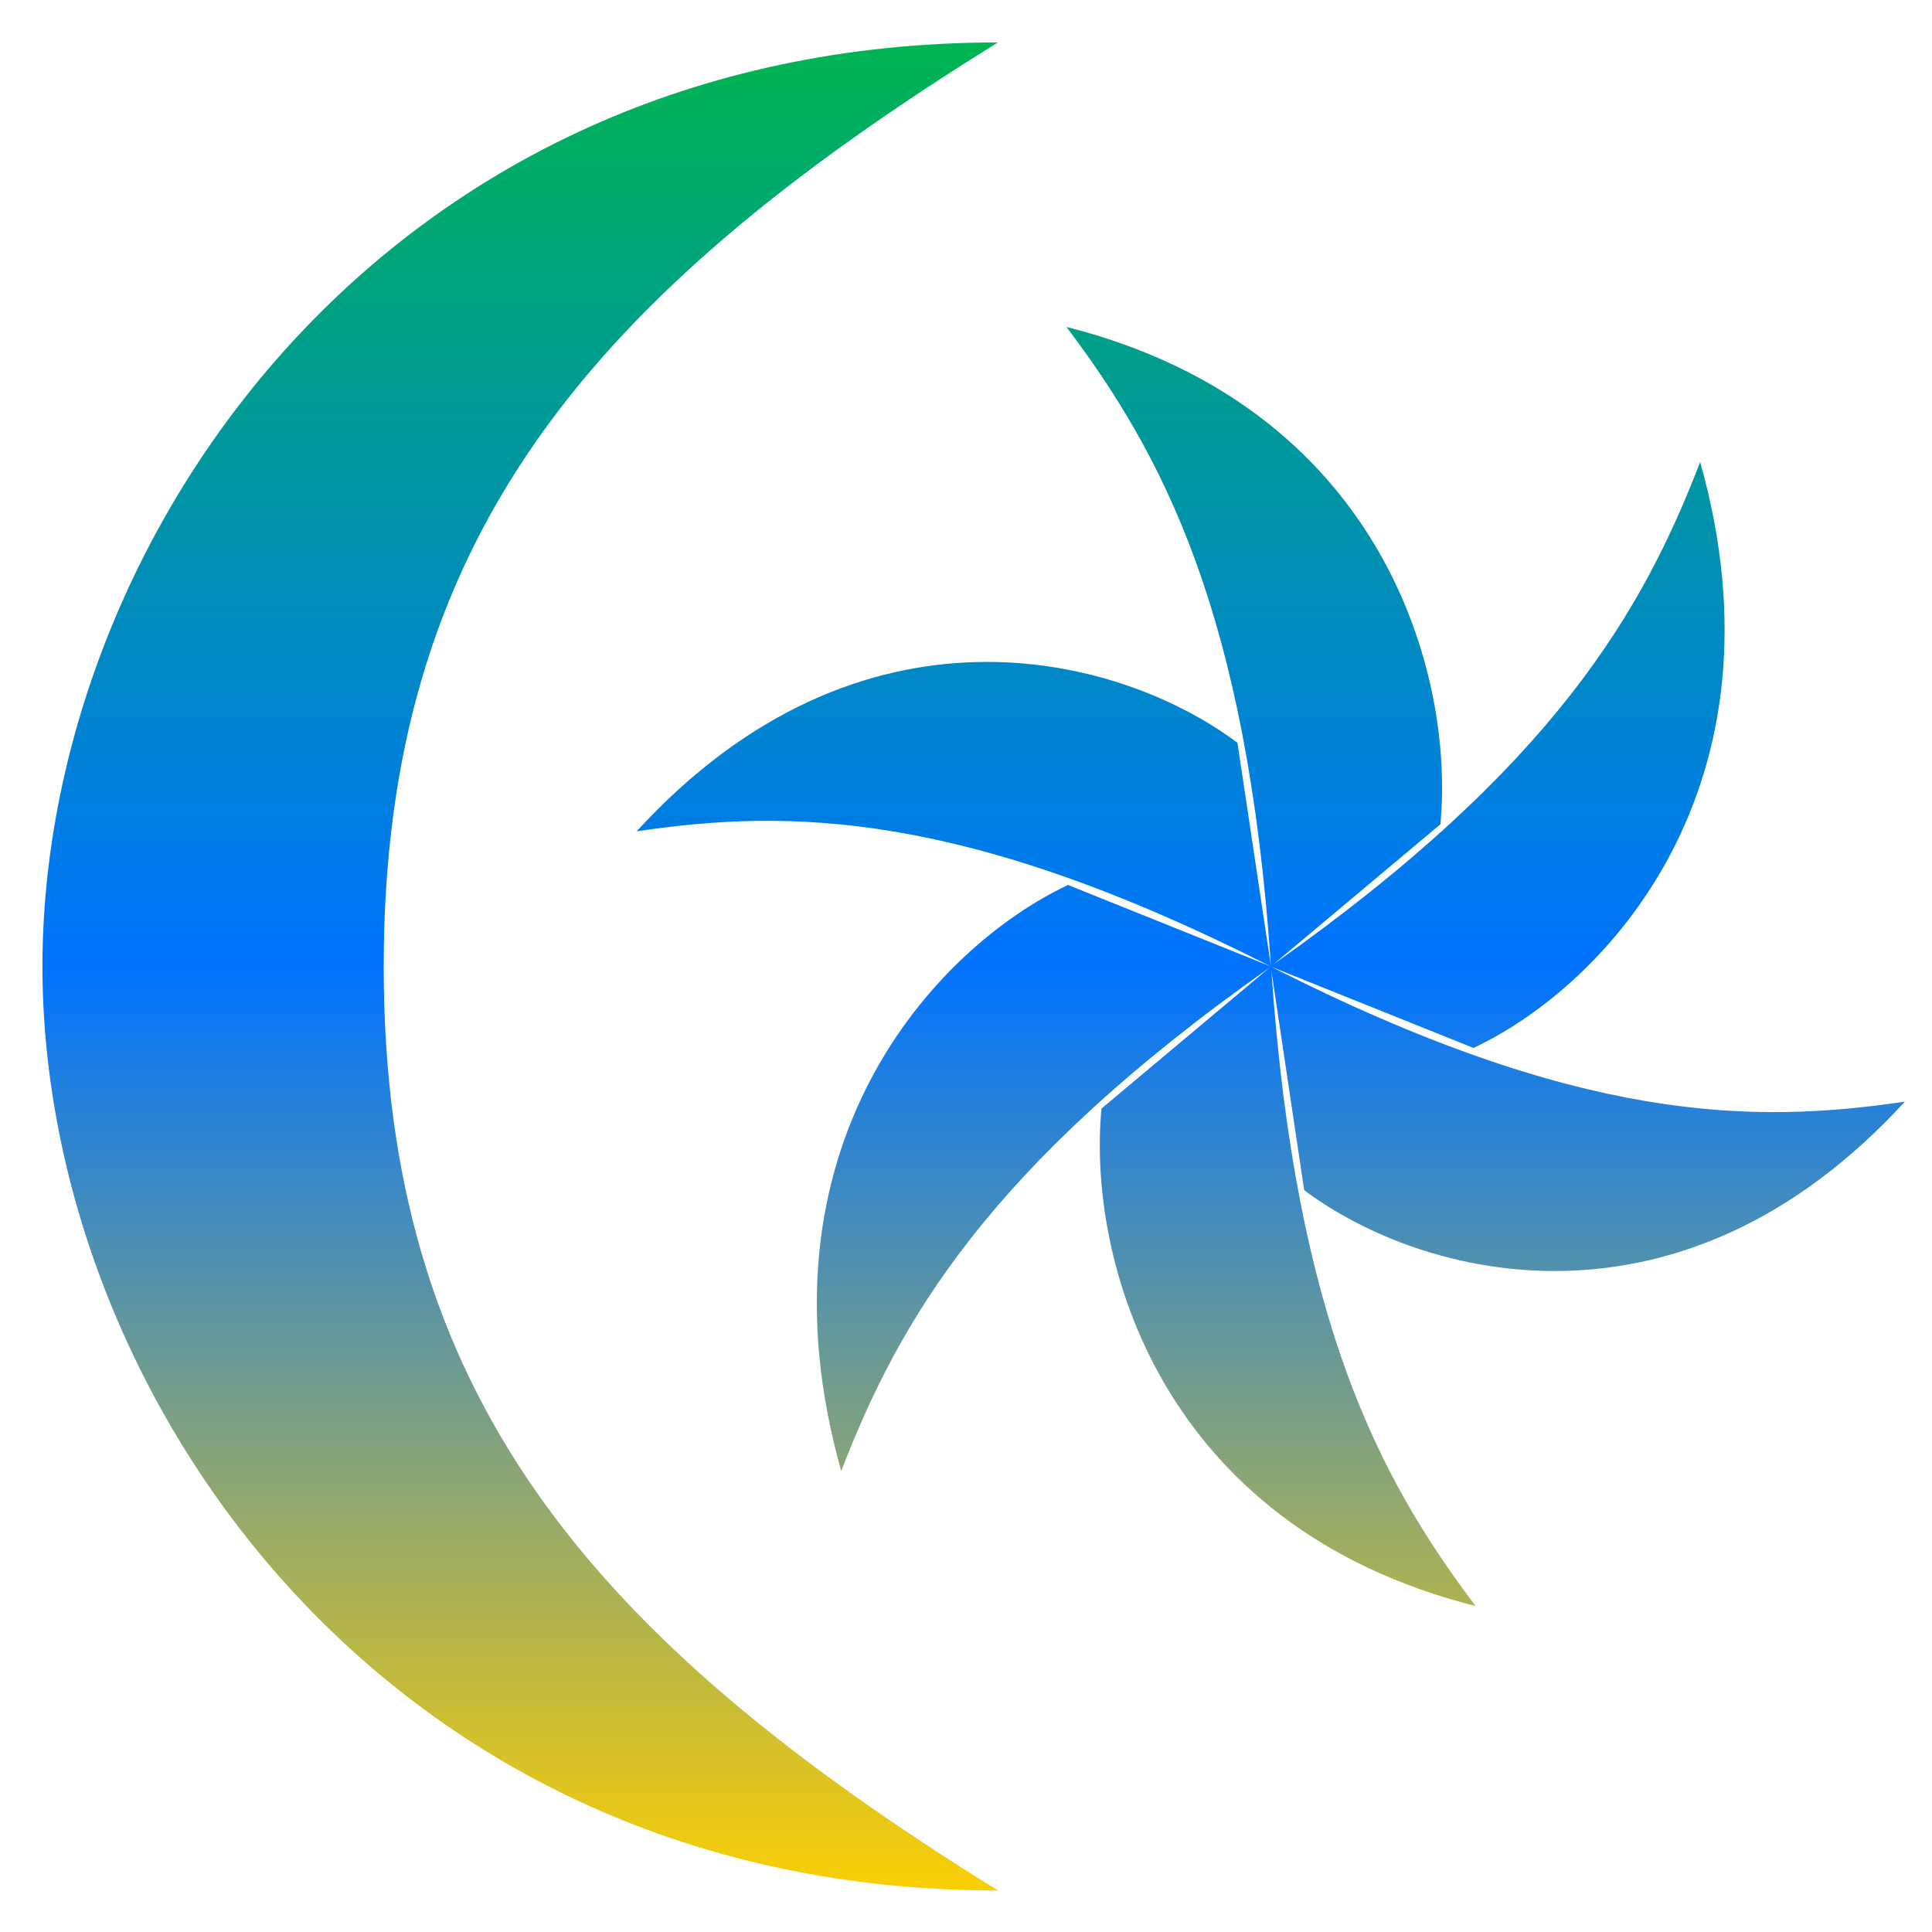 <svg xmlns="http://www.w3.org/2000/svg" xmlns:xlink="http://www.w3.org/1999/xlink" width="64" height="64" viewBox="0 0 64 64" version="1.1"><defs><linearGradient id="linear0" x1="0%" x2="0%" y1="0%" y2="100%"><stop offset="0%" style="stop-color:#00b54e; stop-opacity:1"/><stop offset="50%" style="stop-color:#0073ff; stop-opacity:1"/><stop offset="100%" style="stop-color:#ffd000; stop-opacity:1"/></linearGradient></defs><g id="surface1"><path style=" stroke:none;fill-rule:nonzero;fill:url(#linear0);" d="M 33.059 1.406 C 12.711 1.406 1.406 17.887 1.406 32.012 C 1.406 46.141 12.711 62.625 33.059 62.625 C 19.492 54.219 12.711 46.141 12.711 32.012 C 12.711 17.887 19.492 9.812 33.059 1.406 Z M 35.32 10.82 C 38.477 15.008 41.312 20.238 42.102 32.008 L 40.992 24.605 C 37.074 21.672 28.512 19.43 21.09 27.539 C 26.137 26.785 31.91 26.844 42.09 32.012 L 35.379 29.316 C 30.984 31.391 24.836 37.977 27.867 48.73 C 29.77 43.797 32.703 38.641 42.055 32.055 L 36.488 36.723 C 36.016 41.73 38.422 50.562 48.883 53.203 C 45.738 49.039 42.918 43.824 42.117 32.164 L 43.203 39.426 C 47.121 42.359 55.676 44.602 63.102 36.492 C 58.051 37.246 52.285 37.188 42.105 32.023 L 48.812 34.715 C 53.211 32.645 59.352 26.059 56.32 15.305 C 54.422 20.23 51.496 25.379 42.172 31.953 L 47.715 27.305 C 48.188 22.301 45.777 13.469 35.32 10.828 Z M 35.32 10.82 "/></g></svg>
